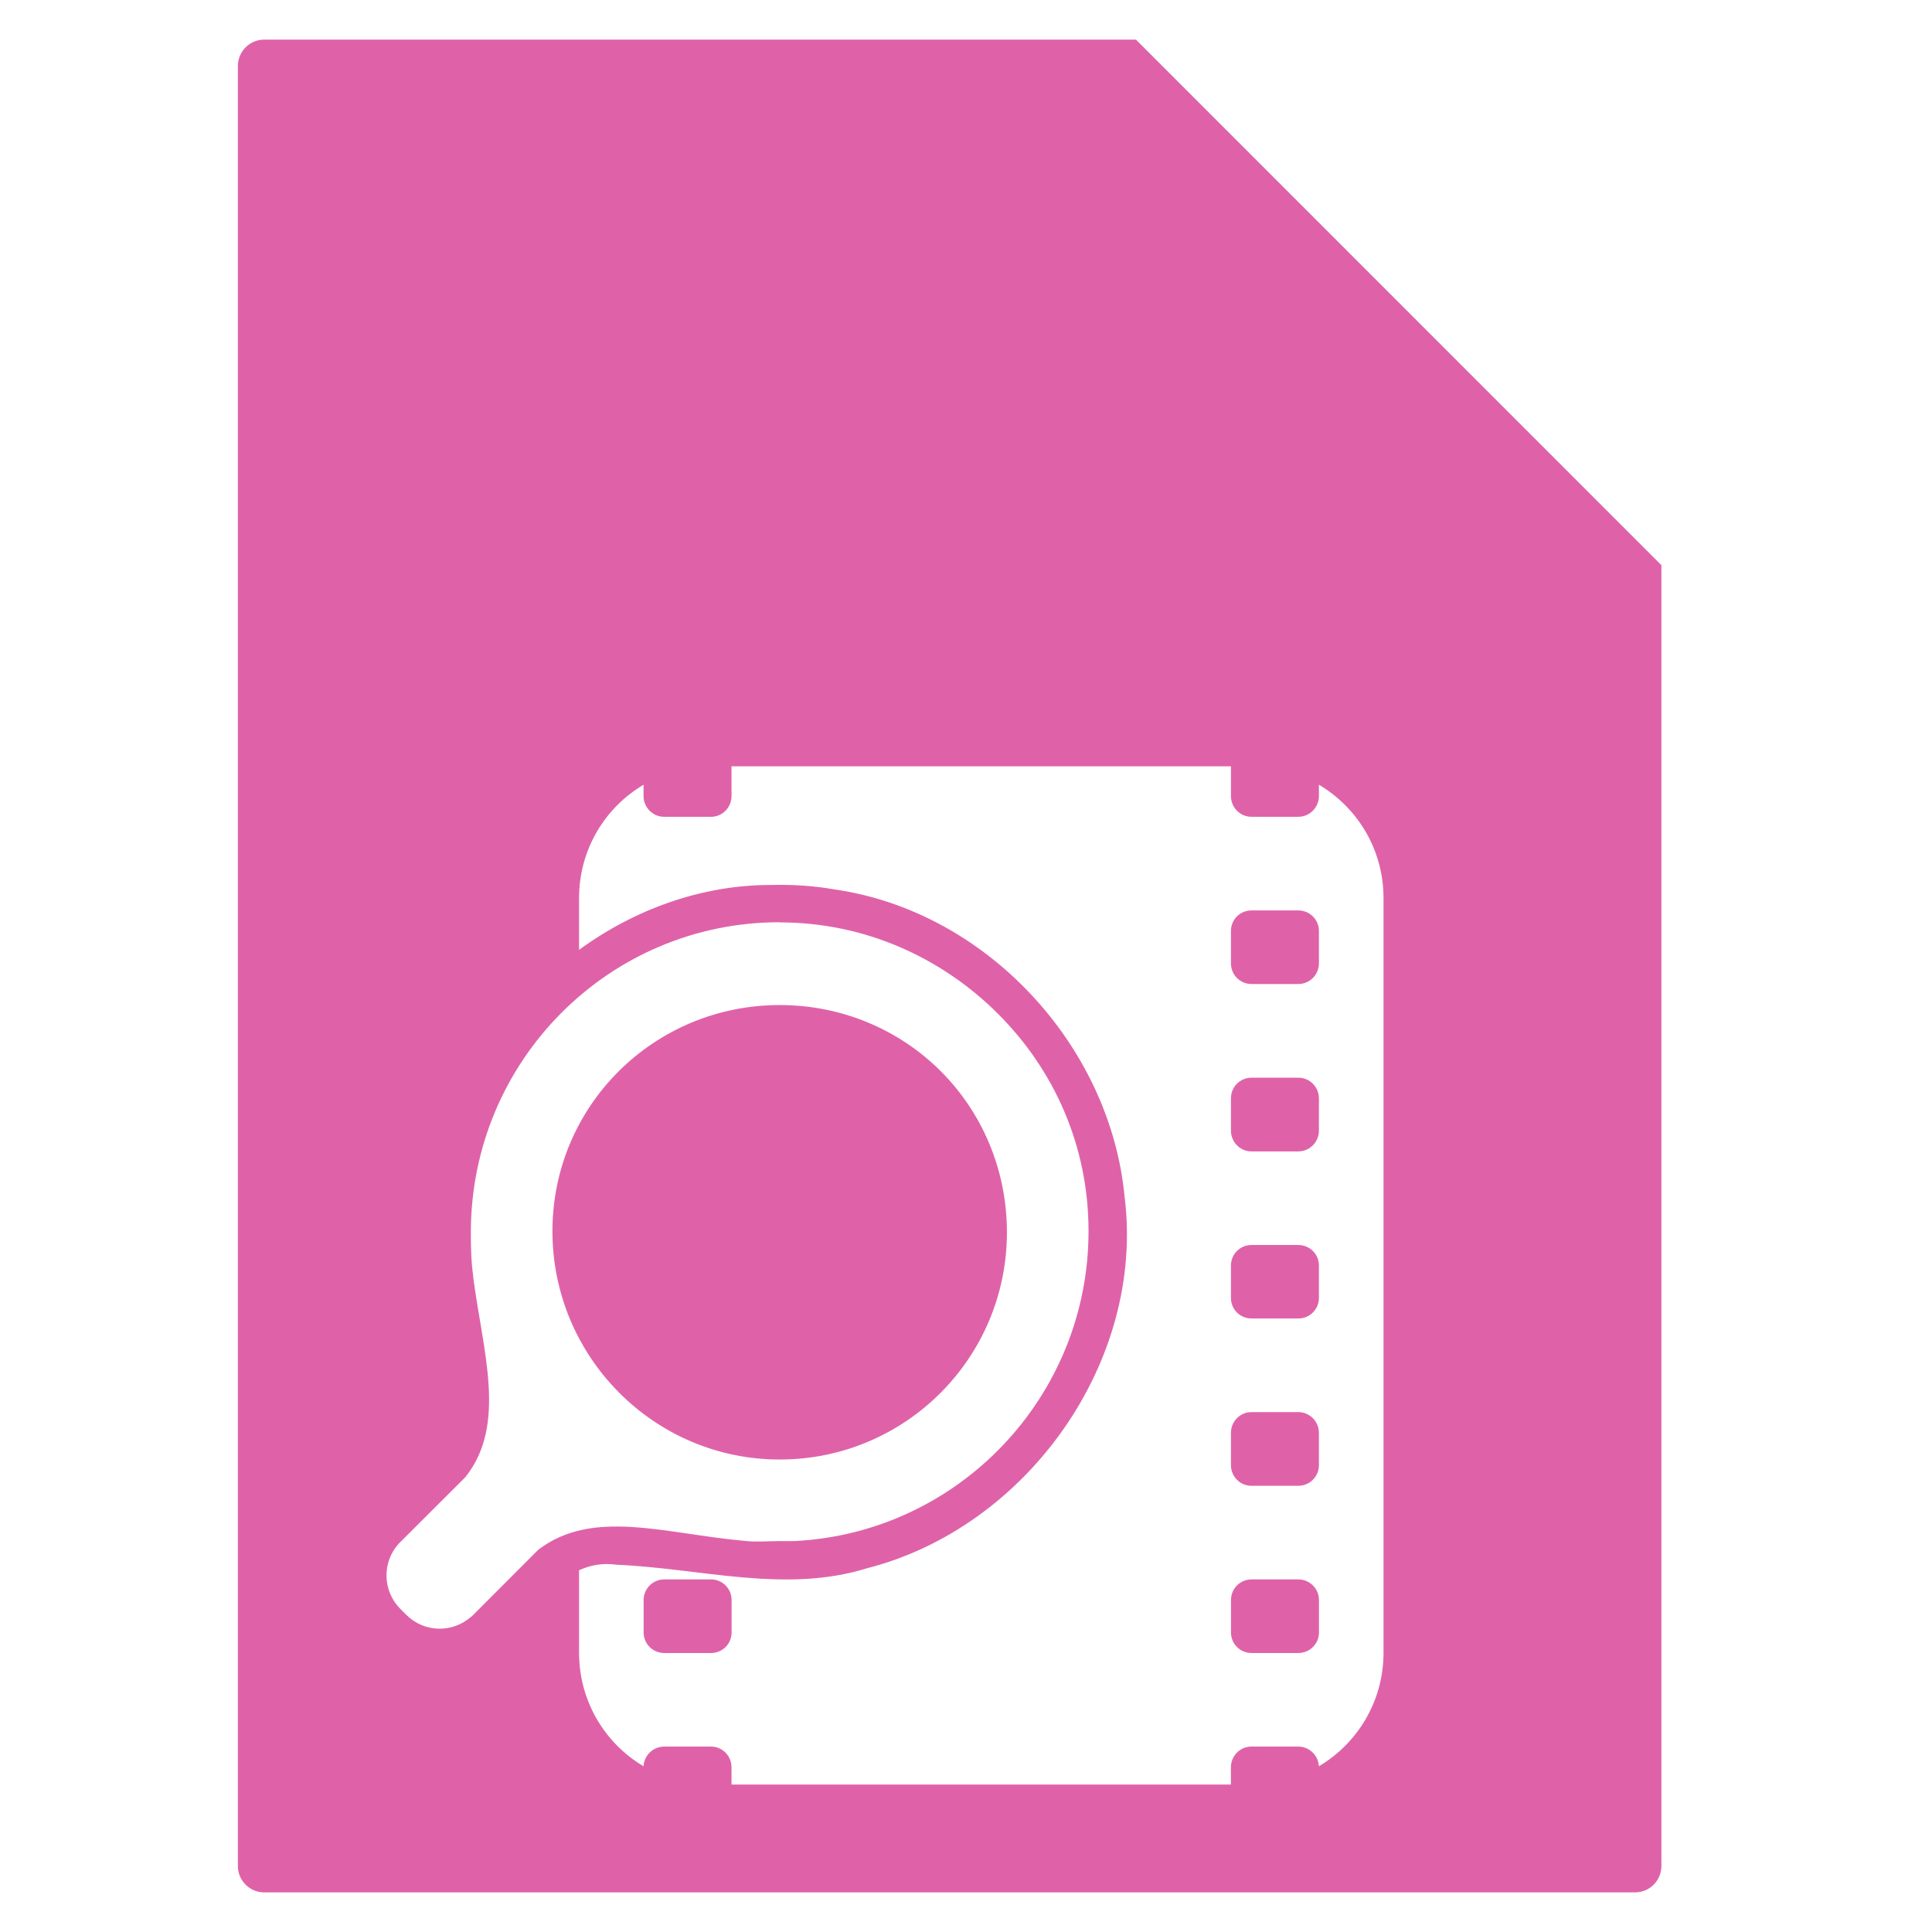 <svg viewBox="0 0 512 512" xmlns="http://www.w3.org/2000/svg">
 <path d="m70.041 10.5c-3.881 0-7 3.119-7 7v477c0 3.881 3.119 7 7 7h363.25c3.881 0 7-3.119 7-7v-344.721l-139.25-139.279zm123.832 192.582h132.34v7.875c0 3.025 2.417 5.5 5.438 5.5h12.406c3.025 0 5.469-2.48 5.469-5.5v-3c10.253 6.075 17.121 17.226 17.121 30.061v199.971c0 12.831-6.873 24.013-17.131 30.09-.145-2.894-2.539-5.219-5.469-5.219h-12.406c-3.025 0-5.438 2.48-5.438 5.5v4.562h-132.34v-4.562c0-3.025-2.417-5.5-5.438-5.5h-12.406c-2.931-0-5.324 2.325-5.469 5.219-10.254-6.07-17.09-17.255-17.09-30.09v-21.875c3.048-1.36 6.333-1.974 10-1.438 21.98.906 44.602 7.684 66.279.938 42.364-10.8 73.825-54.718 68.279-98.59-3.872-40.11-36.724-75.555-76.844-81.311-5.535-.985-11.158-1.323-16.781-1.188-18.48-.029-36.193 6.465-50.938 17.188v-13.688c0-12.832 6.832-23.984 17.09-30.061v3c-0 3.025 2.449 5.5 5.469 5.5h12.406c3.025 0 5.438-2.48 5.438-5.5v-7.875zm137.779 38.191c-3.025 0-5.438 2.417-5.438 5.438v8.594c0 3.025 2.417 5.469 5.438 5.469h12.406c3.025 0 5.469-2.449 5.469-5.469v-8.594c0-3.025-2.449-5.438-5.469-5.438zm-125.029 3.125l.004.012v.031c22.655 0 43.03 9.403 57.875 24.25 14.847 14.839 23.969 34.934 23.969 57.59 0 43.77-34.291 79.718-77.471 82.09-1.514.079-2.841.031-4.375.031-3.04 0-6.105.293-9.061-.031-21.257-1.863-40.432-8.764-54.938 2.346l-17.188 17.219-.5.5-.031-.031c-4.946 4.429-12.495 4.286-17.25-.469l-1.531-1.531c-4.755-4.754-4.929-12.335-.5-17.281l.5-.5 17.219-17.188c11.091-13.94 4.606-33.279 2.031-53.191-.035-.054.034-.224 0-.279-.53-3.768-.594-7.492-.594-11.406 0-45.31 36.53-82.16 81.84-82.16zm.002 21.951c-33.294 0-60.221 26.648-60.221 59.938 0 33.29 26.931 60.5 60.221 60.5 33.294 0 60.221-26.929 60.221-60.219 0-16.648-6.622-31.78-17.531-42.688-10.91-10.909-26.038-17.531-42.688-17.531zm125.029 19.25c-3.025 0-5.438 2.449-5.438 5.469v8.564c0 3.025 2.417 5.5 5.438 5.5h12.406c3.025 0 5.469-2.48 5.469-5.5v-8.564c0-3.025-2.449-5.469-5.469-5.469zm0 44.34c-3.025 0-5.438 2.419-5.438 5.439v8.594c0 3.025 2.417 5.438 5.438 5.438h12.406c3.025 0 5.469-2.417 5.469-5.438v-8.594c0-3.025-2.449-5.439-5.469-5.439zm0 44.281c-3.025 0-5.438 2.48-5.438 5.5v8.562c0 3.025 2.417 5.469 5.438 5.469h12.406c3.025 0 5.469-2.449 5.469-5.469v-8.562c0-3.025-2.449-5.5-5.469-5.5zm-155.619 44.34c-3.025 0-5.469 2.449-5.469 5.469v8.594c0 3.025 2.449 5.438 5.469 5.438h12.406c3.025 0 5.438-2.417 5.438-5.438v-8.594c0-3.025-2.417-5.469-5.438-5.469zm155.629 0c-3.025 0-5.438 2.449-5.438 5.469v8.594c0 3.025 2.417 5.438 5.438 5.438h12.406c3.025 0 5.469-2.417 5.469-5.438v-8.594c0-3.025-2.449-5.469-5.469-5.469z" fill="#df62a9"/>
</svg>

